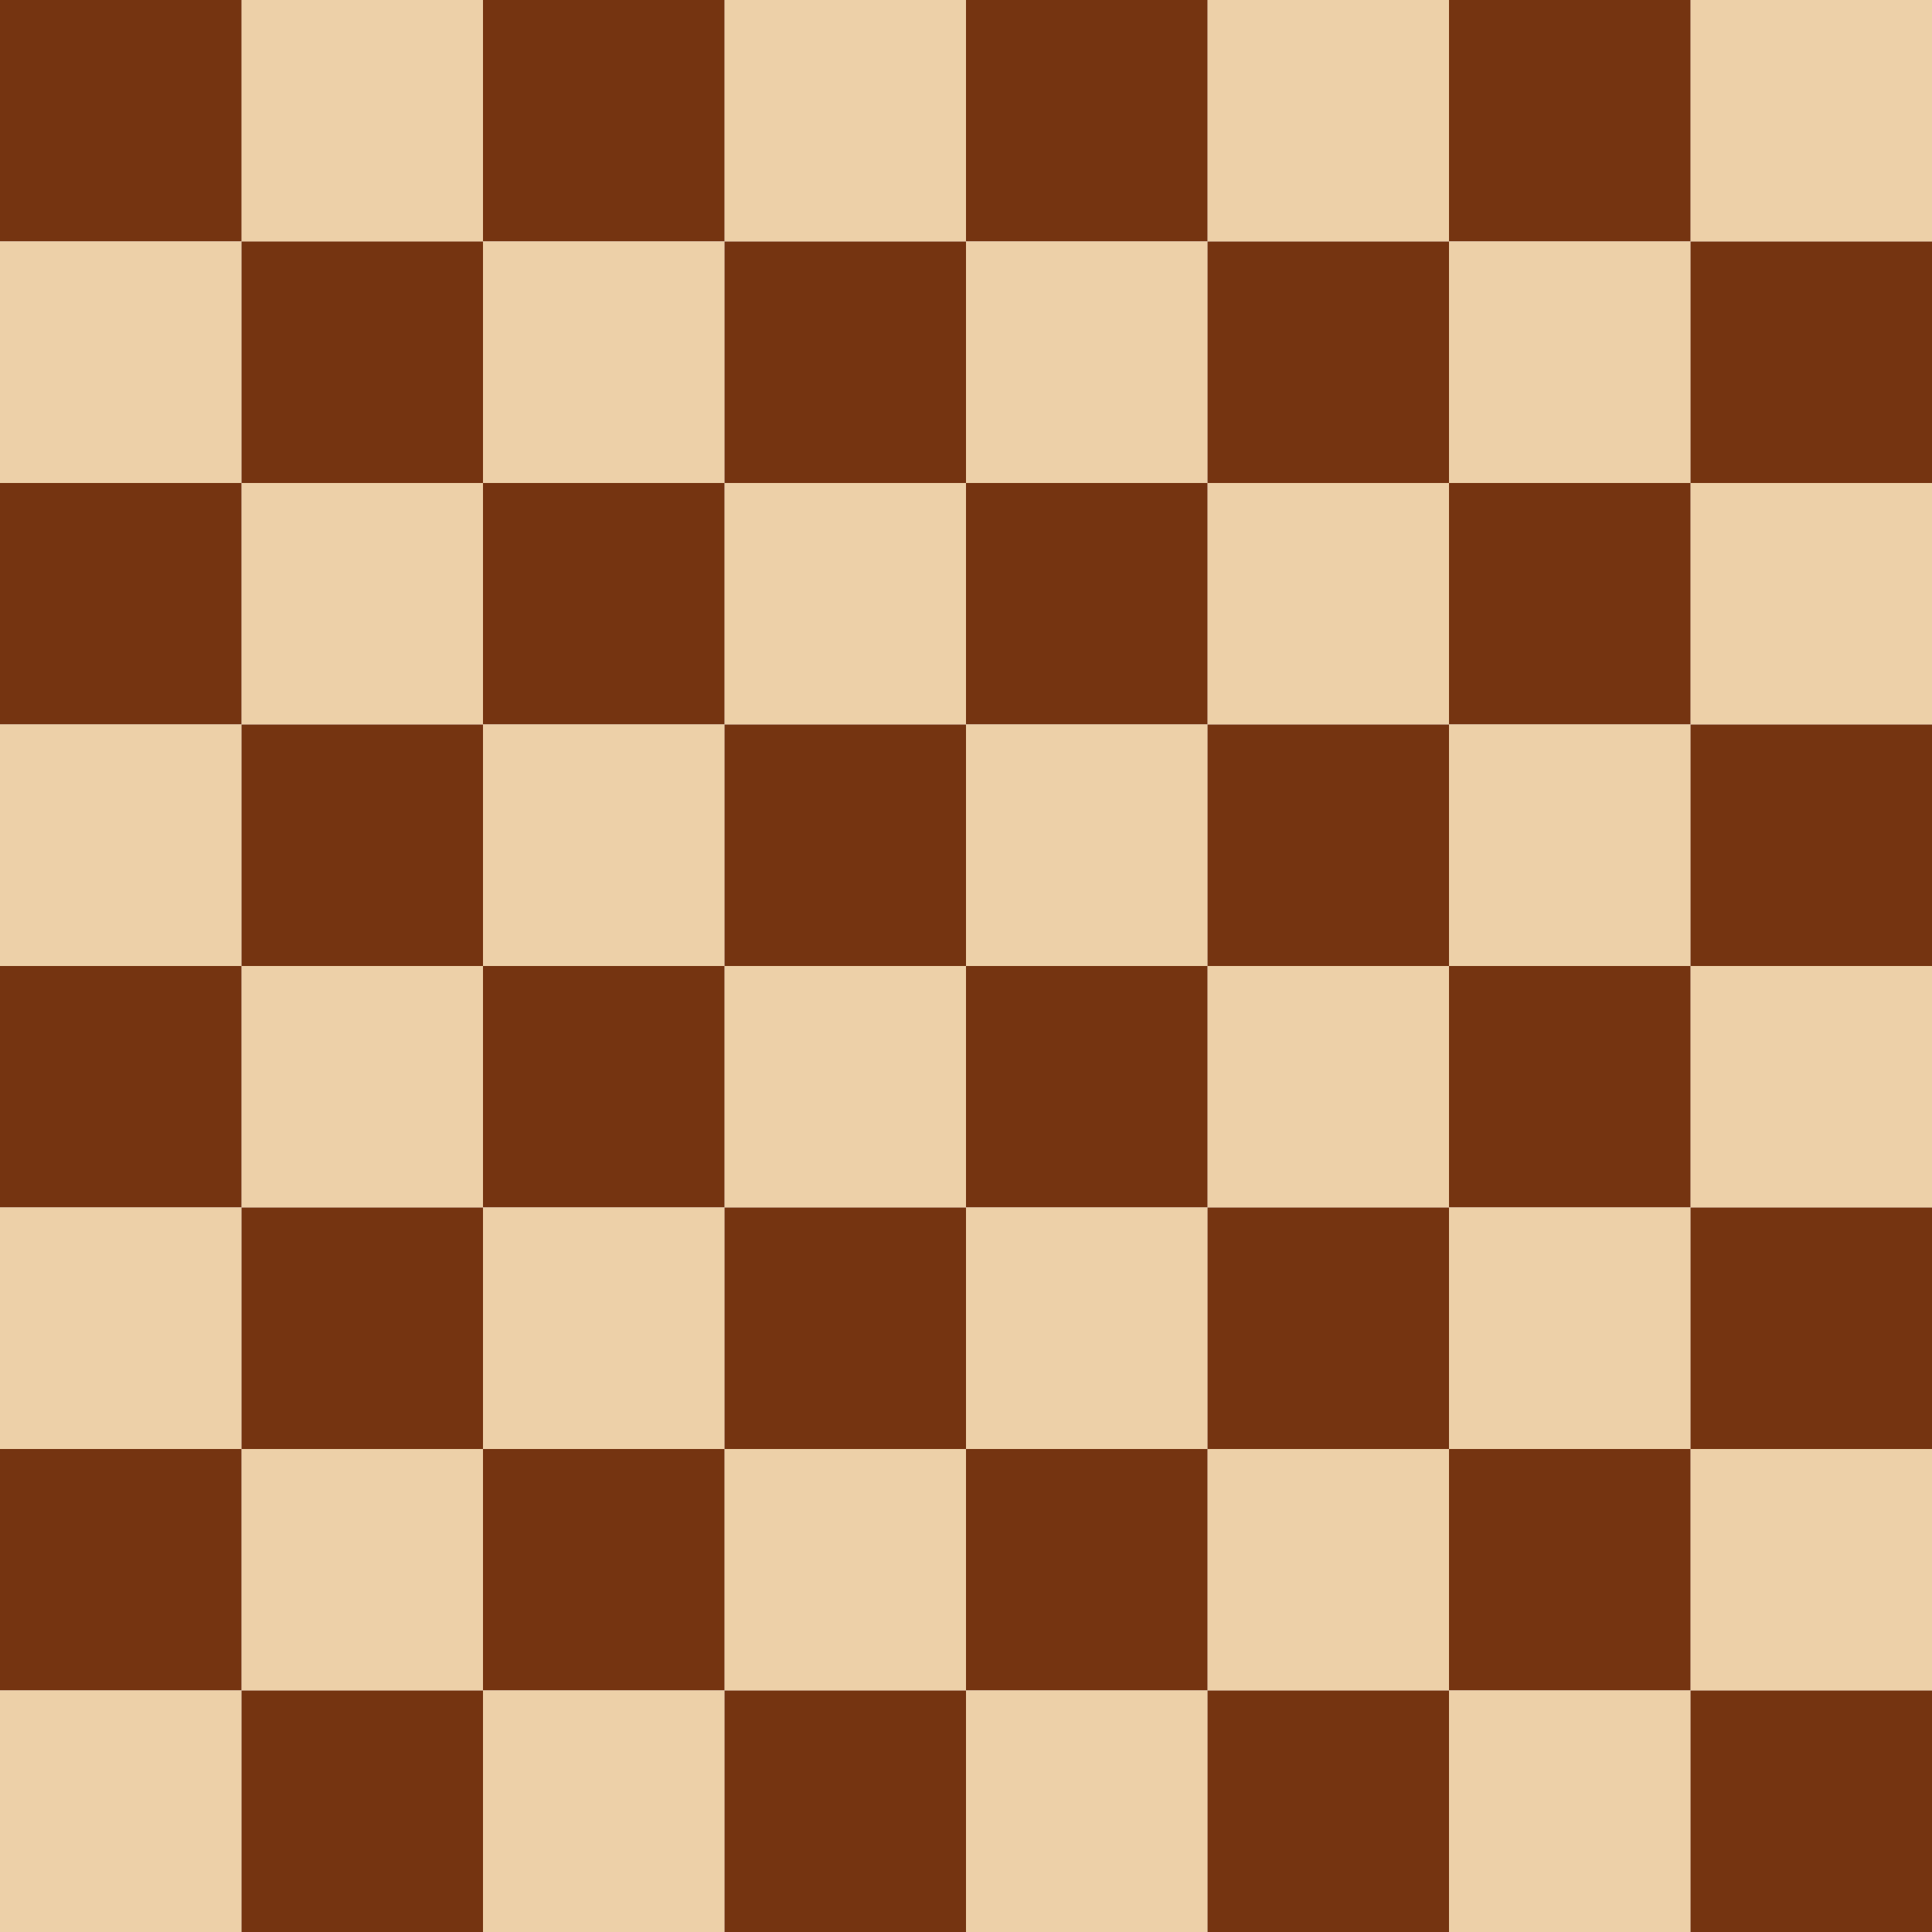 <svg
   xmlns:dc="http://purl.org/dc/elements/1.1/"
   xmlns:cc="http://creativecommons.org/ns#"
   xmlns:rdf="http://www.w3.org/1999/02/22-rdf-syntax-ns#"
   xmlns:svg="http://www.w3.org/2000/svg"
   xmlns="http://www.w3.org/2000/svg"
   xmlns:sodipodi="http://sodipodi.sourceforge.net/DTD/sodipodi-0.dtd"
   xmlns:inkscape="http://www.inkscape.org/namespaces/inkscape"
   width="900"
   height="900"
   viewBox="0 0 476.25 476.25"
   version="1.1"
   id="svg8"
   inkscape:version="1.0.2 (e86c870879, 2021-01-15, custom)"
   sodipodi:docname="Chess Board.svg"
   inkscape:export-filename="D:\Documents\Chess\Chess Board.png"
   inkscape:export-xdpi="96"
   inkscape:export-ydpi="96">
  <defs
     id="defs2">
    <inkscape:path-effect
       effect="powermask"
       id="path-effect1337"
       is_visible="true"
       lpeversion="1"
       uri="#mask-powermask-path-effect1337-2"
       invert="false"
       hide_mask="false"
       background="true"
       background_color="#ffffffff" />
    <mask
       maskUnits="userSpaceOnUse"
       id="mask-powermask-path-effect1337">
      <rect
         style="fill:#000000;fill-opacity:1;stroke:#000000;stroke-width:0.359;stroke-opacity:1"
         id="rect1335"
         width="44.732"
         height="14.099"
         x="7.381"
         y="42.078" />
    </mask>
    <mask
       maskUnits="userSpaceOnUse"
       id="mask-powermask-path-effect1337-0">
      <rect
         style="fill:#000000;fill-opacity:1;stroke:#000000;stroke-width:0.359;stroke-opacity:1"
         id="rect1335-1"
         width="44.732"
         height="14.099"
         x="7.381"
         y="42.078" />
    </mask>
    <mask
       maskUnits="userSpaceOnUse"
       id="mask-powermask-path-effect1337-9">
      <rect
         style="fill:#000000;fill-opacity:1;stroke:#000000;stroke-width:0.359;stroke-opacity:1"
         id="rect1335-2"
         width="44.732"
         height="14.099"
         x="7.381"
         y="42.078" />
    </mask>
    <mask
       maskUnits="userSpaceOnUse"
       id="mask-powermask-path-effect1337-04">
      <rect
         style="fill:#000000;fill-opacity:1;stroke:#000000;stroke-width:0.359;stroke-opacity:1"
         id="rect1335-17"
         width="44.732"
         height="14.099"
         x="7.381"
         y="42.078" />
    </mask>
    <mask
       maskUnits="userSpaceOnUse"
       id="mask-powermask-path-effect1337-2">
      <path
         id="mask-powermask-path-effect1337_box"
         style="fill:#ffffff;fill-opacity:1"
         d="M 11.585,21.672 H 46.628 V 56.715 H 11.585 Z" />
      <rect
         style="fill:#000000;fill-opacity:1;stroke:#000000;stroke-width:0.359;stroke-opacity:1"
         id="rect1335-16"
         width="44.732"
         height="14.099"
         x="7.381"
         y="42.078"
         d="M 7.381,42.078 H 52.114 V 56.177 H 7.381 Z" />
    </mask>
    <filter
       id="mask-powermask-path-effect1337_inverse"
       inkscape:label="filtermask-powermask-path-effect1337"
       style="color-interpolation-filters:sRGB"
       height="100"
       width="100"
       x="-50"
       y="-50">
      <feColorMatrix
         id="mask-powermask-path-effect1337_primitive1"
         values="1"
         type="saturate"
         result="fbSourceGraphic" />
      <feColorMatrix
         id="mask-powermask-path-effect1337_primitive2"
         values="-1 0 0 0 1 0 -1 0 0 1 0 0 -1 0 1 0 0 0 1 0 "
         in="fbSourceGraphic" />
    </filter>
    <mask
       maskUnits="userSpaceOnUse"
       id="mask-powermask-path-effect1337-5">
      <path
         id="mask-powermask-path-effect1337_box-5"
         style="fill:#ffffff;fill-opacity:1"
         d="M 11.585,21.672 H 46.628 V 56.715 H 11.585 Z" />
      <rect
         style="fill:#000000;fill-opacity:1;stroke:#000000;stroke-width:0.359;stroke-opacity:1"
         id="rect1335-20"
         width="44.732"
         height="14.099"
         x="7.381"
         y="42.078"
         d="M 7.381,42.078 H 52.114 V 56.177 H 7.381 Z" />
    </mask>
    <filter
       id="mask-powermask-path-effect1337_inverse-1"
       inkscape:label="filtermask-powermask-path-effect1337"
       style="color-interpolation-filters:sRGB"
       height="100"
       width="100"
       x="-50"
       y="-50">
      <feColorMatrix
         id="mask-powermask-path-effect1337_primitive1-5"
         values="1"
         type="saturate"
         result="fbSourceGraphic" />
      <feColorMatrix
         id="mask-powermask-path-effect1337_primitive2-5"
         values="-1 0 0 0 1 0 -1 0 0 1 0 0 -1 0 1 0 0 0 1 0 "
         in="fbSourceGraphic" />
    </filter>
    <mask
       maskUnits="userSpaceOnUse"
       id="mask-powermask-path-effect1337-28">
      <rect
         style="fill:#000000;fill-opacity:1;stroke:#000000;stroke-width:0.359;stroke-opacity:1"
         id="rect1335-5"
         width="44.732"
         height="14.099"
         x="7.381"
         y="42.078" />
    </mask>
    <mask
       maskUnits="userSpaceOnUse"
       id="mask-powermask-path-effect1337-4">
      <rect
         style="fill:#000000;fill-opacity:1;stroke:#000000;stroke-width:0.359;stroke-opacity:1"
         id="rect1335-9"
         width="44.732"
         height="14.099"
         x="7.381"
         y="42.078" />
    </mask>
    <mask
       maskUnits="userSpaceOnUse"
       id="mask-powermask-path-effect1337-7">
      <rect
         style="fill:#000000;fill-opacity:1;stroke:#000000;stroke-width:0.359;stroke-opacity:1"
         id="rect1335-0"
         width="44.732"
         height="14.099"
         x="7.381"
         y="42.078" />
    </mask>
    <mask
       maskUnits="userSpaceOnUse"
       id="mask-powermask-path-effect1337-3">
      <rect
         style="fill:#000000;fill-opacity:1;stroke:#000000;stroke-width:0.359;stroke-opacity:1"
         id="rect1335-7"
         width="44.732"
         height="14.099"
         x="7.381"
         y="42.078" />
    </mask>
    <mask
       maskUnits="userSpaceOnUse"
       id="mask-powermask-path-effect1337-77">
      <rect
         style="fill:#000000;fill-opacity:1;stroke:#000000;stroke-width:0.359;stroke-opacity:1"
         id="rect1335-25"
         width="44.732"
         height="14.099"
         x="7.381"
         y="42.078" />
    </mask>
  </defs>
  <sodipodi:namedview
     id="base"
     pagecolor="#ffffff"
     bordercolor="#666666"
     borderopacity="1.0"
     inkscape:pageopacity="0.0"
     inkscape:pageshadow="2"
     inkscape:zoom="0.35"
     inkscape:cx="857.14286"
     inkscape:cy="902.85714"
     inkscape:document-units="px"
     inkscape:current-layer="layer1"
     inkscape:document-rotation="0"
     showgrid="false"
     units="px"
     inkscape:window-width="1346"
     inkscape:window-height="1040"
     inkscape:window-x="752"
     inkscape:window-y="65"
     inkscape:window-maximized="0" />
  <g
     inkscape:label="Layer 1"
     inkscape:groupmode="layer"
     id="layer1">
    <rect
       style="fill:#edd0a8;fill-opacity:1;stroke-width:0.265"
       id="rect36"
       width="59.531"
       height="59.531"
       x="59.531"
       y="1.7763568e-15" />
    <rect
       style="fill:#edd0a8;fill-opacity:1;stroke-width:0.265"
       id="rect38"
       width="59.531"
       height="59.531"
       x="59.531"
       y="1.7763568e-15" />
    <rect
       style="fill:#753411;fill-opacity:1;stroke-width:0.265"
       id="rect38-4"
       width="59.531"
       height="59.531"
       x="0"
       y="3.5527137e-15" />
    <rect
       style="fill:#edd0a8;fill-opacity:1;stroke-width:0.265"
       id="rect38-0"
       width="59.531"
       height="59.531"
       x="178.594"
       y="1.7763568e-15" />
    <rect
       style="fill:#753411;fill-opacity:1;stroke-width:0.265"
       id="rect38-4-9"
       width="59.531"
       height="59.531"
       x="119.062"
       y="1.7763568e-15" />
    <rect
       style="fill:#edd0a8;fill-opacity:1;stroke-width:0.265"
       id="rect38-9"
       width="59.531"
       height="59.531"
       x="297.656"
       y="7.1054274e-15" />
    <rect
       style="fill:#753411;fill-opacity:1;stroke-width:0.265"
       id="rect38-4-8"
       width="59.531"
       height="59.531"
       x="238.125"
       y="7.1054274e-15" />
    <rect
       style="fill:#edd0a8;fill-opacity:1;stroke-width:0.265"
       id="rect38-8"
       width="59.531"
       height="59.531"
       x="416.719"
       y="0" />
    <rect
       style="fill:#753411;fill-opacity:1;stroke-width:0.265"
       id="rect38-4-0"
       width="59.531"
       height="59.531"
       x="357.188"
       y="0" />
    <rect
       style="fill:#edd0a8;fill-opacity:1;stroke-width:0.265"
       id="rect38-8-4"
       width="59.531"
       height="59.531"
       x="0"
       y="59.531" />
    <rect
       style="fill:#753411;fill-opacity:1;stroke-width:0.265"
       id="rect38-4-6"
       width="59.531"
       height="59.531"
       x="59.531"
       y="59.531" />
    <rect
       style="fill:#edd0a8;fill-opacity:1;stroke-width:0.265"
       id="rect38-8-4-7"
       width="59.531"
       height="59.531"
       x="119.062"
       y="59.531" />
    <rect
       style="fill:#753411;fill-opacity:1;stroke-width:0.265"
       id="rect38-4-6-9"
       width="59.531"
       height="59.531"
       x="178.594"
       y="59.531" />
    <rect
       style="fill:#edd0a8;fill-opacity:1;stroke-width:0.265"
       id="rect38-8-4-5"
       width="59.531"
       height="59.531"
       x="238.125"
       y="59.531" />
    <rect
       style="fill:#753411;fill-opacity:1;stroke-width:0.265"
       id="rect38-4-6-1"
       width="59.531"
       height="59.531"
       x="297.656"
       y="59.531" />
    <rect
       style="fill:#edd0a8;fill-opacity:1;stroke-width:0.265"
       id="rect38-8-4-9"
       width="59.531"
       height="59.531"
       x="357.188"
       y="59.531" />
    <rect
       style="fill:#753411;fill-opacity:1;stroke-width:0.265"
       id="rect38-4-6-7"
       width="59.531"
       height="59.531"
       x="416.719"
       y="59.531" />
    <rect
       style="fill:#edd0a8;fill-opacity:1;stroke-width:0.265"
       id="rect38-3"
       width="59.531"
       height="59.531"
       x="59.531"
       y="119.062" />
    <rect
       style="fill:#753411;fill-opacity:1;stroke-width:0.265"
       id="rect38-4-2"
       width="59.531"
       height="59.531"
       x="-1.5258789e-05"
       y="119.062" />
    <rect
       style="fill:#edd0a8;fill-opacity:1;stroke-width:0.265"
       id="rect38-0-7"
       width="59.531"
       height="59.531"
       x="178.594"
       y="119.062" />
    <rect
       style="fill:#753411;fill-opacity:1;stroke-width:0.265"
       id="rect38-4-9-8"
       width="59.531"
       height="59.531"
       x="119.062"
       y="119.062" />
    <rect
       style="fill:#edd0a8;fill-opacity:1;stroke-width:0.265"
       id="rect38-9-5"
       width="59.531"
       height="59.531"
       x="297.656"
       y="119.062" />
    <rect
       style="fill:#753411;fill-opacity:1;stroke-width:0.265"
       id="rect38-4-8-2"
       width="59.531"
       height="59.531"
       x="238.125"
       y="119.062" />
    <rect
       style="fill:#edd0a8;fill-opacity:1;stroke-width:0.265"
       id="rect38-8-7"
       width="59.531"
       height="59.531"
       x="416.719"
       y="119.062" />
    <rect
       style="fill:#753411;fill-opacity:1;stroke-width:0.265"
       id="rect38-4-0-6"
       width="59.531"
       height="59.531"
       x="357.188"
       y="119.062" />
    <rect
       style="fill:#edd0a8;fill-opacity:1;stroke-width:0.265"
       id="rect38-8-4-4"
       width="59.531"
       height="59.531"
       x="-1.5258789e-05"
       y="178.594" />
    <rect
       style="fill:#753411;fill-opacity:1;stroke-width:0.265"
       id="rect38-4-6-79"
       width="59.531"
       height="59.531"
       x="59.531"
       y="178.594" />
    <rect
       style="fill:#edd0a8;fill-opacity:1;stroke-width:0.265"
       id="rect38-8-4-7-6"
       width="59.531"
       height="59.531"
       x="119.062"
       y="178.594" />
    <rect
       style="fill:#753411;fill-opacity:1;stroke-width:0.265"
       id="rect38-4-6-9-0"
       width="59.531"
       height="59.531"
       x="178.594"
       y="178.594" />
    <rect
       style="fill:#edd0a8;fill-opacity:1;stroke-width:0.265"
       id="rect38-8-4-5-5"
       width="59.531"
       height="59.531"
       x="238.125"
       y="178.594" />
    <rect
       style="fill:#753411;fill-opacity:1;stroke-width:0.265"
       id="rect38-4-6-1-8"
       width="59.531"
       height="59.531"
       x="297.656"
       y="178.594" />
    <rect
       style="fill:#edd0a8;fill-opacity:1;stroke-width:0.265"
       id="rect38-8-4-9-5"
       width="59.531"
       height="59.531"
       x="357.188"
       y="178.594" />
    <rect
       style="fill:#753411;fill-opacity:1;stroke-width:0.265"
       id="rect38-4-6-7-7"
       width="59.531"
       height="59.531"
       x="416.719"
       y="178.594" />
    <rect
       style="fill:#edd0a8;fill-opacity:1;stroke-width:0.265"
       id="rect38-40"
       width="59.531"
       height="59.531"
       x="59.531"
       y="238.125" />
    <rect
       style="fill:#753411;fill-opacity:1;stroke-width:0.265"
       id="rect38-4-4"
       width="59.531"
       height="59.531"
       x="2.8421709e-14"
       y="238.125" />
    <rect
       style="fill:#edd0a8;fill-opacity:1;stroke-width:0.265"
       id="rect38-0-76"
       width="59.531"
       height="59.531"
       x="178.594"
       y="238.125" />
    <rect
       style="fill:#753411;fill-opacity:1;stroke-width:0.265"
       id="rect38-4-9-7"
       width="59.531"
       height="59.531"
       x="119.062"
       y="238.125" />
    <rect
       style="fill:#edd0a8;fill-opacity:1;stroke-width:0.265"
       id="rect38-9-9"
       width="59.531"
       height="59.531"
       x="297.656"
       y="238.125" />
    <rect
       style="fill:#753411;fill-opacity:1;stroke-width:0.265"
       id="rect38-4-8-4"
       width="59.531"
       height="59.531"
       x="238.125"
       y="238.125" />
    <rect
       style="fill:#edd0a8;fill-opacity:1;stroke-width:0.265"
       id="rect38-8-3"
       width="59.531"
       height="59.531"
       x="416.719"
       y="238.125" />
    <rect
       style="fill:#753411;fill-opacity:1;stroke-width:0.265"
       id="rect38-4-0-1"
       width="59.531"
       height="59.531"
       x="357.188"
       y="238.125" />
    <rect
       style="fill:#edd0a8;fill-opacity:1;stroke-width:0.265"
       id="rect38-8-4-46"
       width="59.531"
       height="59.531"
       x="2.8421709e-14"
       y="297.656" />
    <rect
       style="fill:#753411;fill-opacity:1;stroke-width:0.265"
       id="rect38-4-6-90"
       width="59.531"
       height="59.531"
       x="59.531"
       y="297.656" />
    <rect
       style="fill:#edd0a8;fill-opacity:1;stroke-width:0.265"
       id="rect38-8-4-7-9"
       width="59.531"
       height="59.531"
       x="119.062"
       y="297.656" />
    <rect
       style="fill:#753411;fill-opacity:1;stroke-width:0.265"
       id="rect38-4-6-9-3"
       width="59.531"
       height="59.531"
       x="178.594"
       y="297.656" />
    <rect
       style="fill:#edd0a8;fill-opacity:1;stroke-width:0.265"
       id="rect38-8-4-5-4"
       width="59.531"
       height="59.531"
       x="238.125"
       y="297.656" />
    <rect
       style="fill:#753411;fill-opacity:1;stroke-width:0.265"
       id="rect38-4-6-1-3"
       width="59.531"
       height="59.531"
       x="297.656"
       y="297.656" />
    <rect
       style="fill:#edd0a8;fill-opacity:1;stroke-width:0.265"
       id="rect38-8-4-9-0"
       width="59.531"
       height="59.531"
       x="357.188"
       y="297.656" />
    <rect
       style="fill:#753411;fill-opacity:1;stroke-width:0.265"
       id="rect38-4-6-7-5"
       width="59.531"
       height="59.531"
       x="416.719"
       y="297.656" />
    <rect
       style="fill:#edd0a8;fill-opacity:1;stroke-width:0.265"
       id="rect38-92"
       width="59.531"
       height="59.531"
       x="59.531"
       y="357.188" />
    <rect
       style="fill:#753411;fill-opacity:1;stroke-width:0.265"
       id="rect38-4-44"
       width="59.531"
       height="59.531"
       x="-1.5258789e-05"
       y="357.188" />
    <rect
       style="fill:#edd0a8;fill-opacity:1;stroke-width:0.265"
       id="rect38-0-2"
       width="59.531"
       height="59.531"
       x="178.594"
       y="357.188" />
    <rect
       style="fill:#753411;fill-opacity:1;stroke-width:0.265"
       id="rect38-4-9-0"
       width="59.531"
       height="59.531"
       x="119.062"
       y="357.188" />
    <rect
       style="fill:#edd0a8;fill-opacity:1;stroke-width:0.265"
       id="rect38-9-2"
       width="59.531"
       height="59.531"
       x="297.656"
       y="357.188" />
    <rect
       style="fill:#753411;fill-opacity:1;stroke-width:0.265"
       id="rect38-4-8-1"
       width="59.531"
       height="59.531"
       x="238.125"
       y="357.188" />
    <rect
       style="fill:#edd0a8;fill-opacity:1;stroke-width:0.265"
       id="rect38-8-5"
       width="59.531"
       height="59.531"
       x="416.719"
       y="357.188" />
    <rect
       style="fill:#753411;fill-opacity:1;stroke-width:0.265"
       id="rect38-4-0-61"
       width="59.531"
       height="59.531"
       x="357.188"
       y="357.188" />
    <rect
       style="fill:#edd0a8;fill-opacity:1;stroke-width:0.265"
       id="rect38-8-4-1"
       width="59.531"
       height="59.531"
       x="-1.5258789e-05"
       y="416.719" />
    <rect
       style="fill:#753411;fill-opacity:1;stroke-width:0.265"
       id="rect38-4-6-10"
       width="59.531"
       height="59.531"
       x="59.531"
       y="416.719" />
    <rect
       style="fill:#edd0a8;fill-opacity:1;stroke-width:0.265"
       id="rect38-8-4-7-5"
       width="59.531"
       height="59.531"
       x="119.062"
       y="416.719" />
    <rect
       style="fill:#753411;fill-opacity:1;stroke-width:0.265"
       id="rect38-4-6-9-8"
       width="59.531"
       height="59.531"
       x="178.594"
       y="416.719" />
    <rect
       style="fill:#edd0a8;fill-opacity:1;stroke-width:0.265"
       id="rect38-8-4-5-3"
       width="59.531"
       height="59.531"
       x="238.125"
       y="416.719" />
    <rect
       style="fill:#753411;fill-opacity:1;stroke-width:0.265"
       id="rect38-4-6-1-80"
       width="59.531"
       height="59.531"
       x="297.656"
       y="416.719" />
    <rect
       style="fill:#edd0a8;fill-opacity:1;stroke-width:0.265"
       id="rect38-8-4-9-7"
       width="59.531"
       height="59.531"
       x="357.188"
       y="416.719" />
    <rect
       style="fill:#753411;fill-opacity:1;stroke-width:0.265"
       id="rect38-4-6-7-6"
       width="59.531"
       height="59.531"
       x="416.719"
       y="416.719" />
  </g>
</svg>
